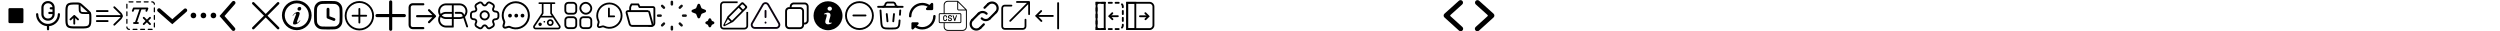 <?xml version="1.0" encoding="UTF-8"?>
<svg id="_圖層_1" data-name="圖層 1" xmlns="http://www.w3.org/2000/svg" width="4000" height="50" viewBox="0 0 4000 50">
  <defs>
    <style>
      .cls-1 {
        fill: #0f0f0f;
      }

      .cls-2 {
        stroke-width: 6px;
      }

      .cls-2, .cls-3, .cls-4, .cls-5, .cls-6, .cls-7, .cls-8, .cls-9, .cls-10, .cls-11, .cls-12, .cls-13, .cls-14 {
        stroke: #000;
      }

      .cls-2, .cls-3, .cls-4, .cls-5, .cls-6, .cls-7, .cls-8, .cls-9, .cls-10, .cls-11, .cls-12, .cls-13, .cls-14, .cls-15 {
        fill: none;
      }

      .cls-2, .cls-3, .cls-4, .cls-5, .cls-6, .cls-7, .cls-8, .cls-9, .cls-12, .cls-13, .cls-14, .cls-15 {
        stroke-linecap: round;
      }

      .cls-2, .cls-10 {
        stroke-miterlimit: 10;
      }

      .cls-3 {
        stroke-width: 5px;
      }

      .cls-4 {
        stroke-dasharray: 0 0 4.99 5.99;
      }

      .cls-4, .cls-5, .cls-7, .cls-9, .cls-10, .cls-11, .cls-12, .cls-15 {
        stroke-width: 3px;
      }

      .cls-4, .cls-7, .cls-9, .cls-11, .cls-15 {
        stroke-miterlimit: 133.33;
      }

      .cls-6 {
        stroke-width: 4px;
      }

      .cls-7 {
        stroke-dasharray: 0 0 4.74 5.69;
      }

      .cls-8 {
        stroke-width: 4.5px;
      }

      .cls-8, .cls-12, .cls-13, .cls-14 {
        stroke-linejoin: round;
      }

      .cls-13 {
        stroke-width: 3.5px;
      }

      .cls-14 {
        stroke-dasharray: 0 0 6.06 6.06;
        stroke-width: 2px;
      }

      .cls-15 {
        stroke: #0c0310;
      }

      .cls-16 {
        fill-rule: evenodd;
      }
    </style>
  </defs>
  <g id="Group_400" data-name="Group 400">
    <line id="Line_30" data-name="Line 30" class="cls-6" x1="405.25" y1="5.25" x2="445" y2="45"/>
    <line id="Line_31" data-name="Line 31" class="cls-6" x1="445" y1="5.25" x2="405.25" y2="45"/>
  </g>
  <g id="Group_400-2" data-name="Group 400">
    <line id="Line_30-2" data-name="Line 30" class="cls-3" x1="625.07" y1="3.07" x2="625.07" y2="46.82"/>
    <line id="Line_31-2" data-name="Line 31" class="cls-3" x1="646.95" y1="24.95" x2="603.2" y2="24.95"/>
  </g>
  <g id="Group_400-3" data-name="Group 400">
    <line id="Line_30-3" data-name="Line 30" class="cls-5" x1="575" y1="14.31" x2="575" y2="36.07"/>
    <line id="Line_31-3" data-name="Line 31" class="cls-5" x1="585.88" y1="25.19" x2="564.12" y2="25.19"/>
  </g>
  <path d="m2320.64,25.81c-.52-.47-.51-1.28,0-1.74l18.88-16.96c1.63-1.46,1.77-3.97.31-5.61-1.46-1.63-3.96-1.77-5.59-.31l-23.13,20.77c-1.75,1.57-1.76,4.33-.01,5.91l23.34,21.11c1.62,1.47,4.13,1.34,5.59-.29,1.47-1.63,1.34-4.14-.29-5.61l-19.1-17.27Z"/>
  <path d="m2361.09,43.08c-1.62,1.47-1.75,3.98-.29,5.61,1.47,1.63,3.97,1.76,5.59.29l23.34-21.11c1.75-1.58,1.74-4.33-.01-5.91l-23.13-20.77c-1.63-1.46-4.13-1.33-5.59.31-1.46,1.63-1.32,4.14.31,5.61l18.88,16.96c.52.47.52,1.28,0,1.74l-19.1,17.27Z"/>
  <path d="m1454.38,25.89c0-11.77,9.53-21.32,21.3-21.32,4.04,0,7.99,1.14,11.41,3.3l2.73-2.73c.76-.76,1.98-.76,2.74,0,.36.36.57.86.57,1.38v7.75c0,1.07-.87,1.94-1.94,1.94h-7.75c-1.07,0-1.94-.87-1.94-1.94,0-.51.2-1.01.57-1.37l2.19-2.19c-8.38-4.74-19.01-1.79-23.75,6.59-1.48,2.62-2.26,5.58-2.26,8.59,0,1.07-.87,1.94-1.94,1.94s-1.94-.87-1.94-1.94Zm40.69-1.94c-1.07,0-1.94.87-1.94,1.94-.01,9.63-7.81,17.43-17.44,17.44-3,0-5.95-.77-8.56-2.26l2.18-2.18c.76-.76.76-1.98,0-2.74-.36-.36-.86-.57-1.37-.57h-7.75c-1.07,0-1.94.87-1.94,1.94v7.75c0,.78.47,1.49,1.2,1.79.24.1.49.15.74.15.51,0,1.01-.2,1.37-.57l2.73-2.73c3.41,2.17,7.36,3.31,11.4,3.29,11.76-.01,21.3-9.55,21.31-21.31,0-1.07-.87-1.94-1.94-1.94Z"/>
  <g id="Group_553" data-name="Group 553">
    <path id="Path_88" data-name="Path 88" class="cls-16" d="m61.2,22.78c0-.97-.79-1.76-1.76-1.76-.97,0-1.76.79-1.76,1.76h0c0,9.9,7.54,18.17,17.4,19.08v4.92c0,.97.79,1.76,1.76,1.76.97,0,1.76-.79,1.76-1.76h0v-4.92c9.86-.91,17.4-9.18,17.4-19.07,0-.97-.79-1.76-1.76-1.76-.97,0-1.76.79-1.76,1.76h0c-.1,8.63-7.19,15.55-15.82,15.45-8.49-.1-15.34-6.96-15.44-15.44h-.01Z"/>
    <path id="Path_89" data-name="Path 89" class="cls-16" d="m76.53,5.23c-3.77,0-6.83,3.06-6.83,6.83v10.69c0,3.77,3.06,6.83,6.83,6.83h.6c3.77,0,6.83-3.06,6.83-6.83h0v-.29h-4.95c-.97,0-1.76-.79-1.76-1.76,0-.97.79-1.76,1.76-1.76h4.95v-3.93h-2.71c-.97,0-1.76-.79-1.76-1.76,0-.97.79-1.76,1.76-1.76h2.68c-.31-3.53-3.27-6.25-6.81-6.25h-.58Zm-10.36,6.83c0-5.72,4.64-10.36,10.36-10.36h.59c5.72,0,10.36,4.64,10.36,10.36h0v10.69c0,5.72-4.63,10.36-10.35,10.36h-.6c-5.72,0-10.36-4.64-10.36-10.36v-10.69Z"/>
  </g>
  <polyline class="cls-2" points="254.5 16.24 275.65 34.76 296.5 16.5"/>
  <polyline class="cls-2" points="373.76 4.5 355.24 25.65 373.5 46.5"/>
  <g>
    <circle cx="309.5" cy="24.75" r="4.5"/>
    <circle cx="325.5" cy="24.75" r="4.5"/>
    <circle cx="341.5" cy="24.75" r="4.5"/>
  </g>
  <g>
    <path d="m975,4.03c-11.59,0-20.99,9.41-20.98,21,0,3.24.75,6.43,2.19,9.33.2.37.25.8.16,1.21l-1.17,4.35c-.57,2.14.7,4.33,2.83,4.9.68.18,1.39.18,2.07,0l4.35-1.17c.41-.1.84-.04,1.21.16,10.38,5.16,22.99.93,28.15-9.45,1.44-2.9,2.19-6.1,2.2-9.34,0-11.59-9.41-20.99-21-20.98Zm0,39.04c-2.78,0-5.53-.65-8.02-1.88-1.01-.52-2.17-.64-3.27-.36l-4.35,1.17c-.57.15-1.16-.19-1.31-.76-.05-.18-.05-.37,0-.56l1.17-4.35c.28-1.1.15-2.26-.37-3.27-4.44-8.94-.8-19.78,8.13-24.22,2.5-1.24,5.24-1.89,8.03-1.89,9.97,0,18.06,8.09,18.05,18.07,0,9.97-8.09,18.06-18.07,18.05Z"/>
    <path d="m982.7,24.7h-6.96v-11.11c0-.81-.66-1.46-1.46-1.46s-1.46.66-1.46,1.46v14.04h9.89c.81,0,1.46-.66,1.46-1.46s-.66-1.46-1.46-1.46Z"/>
  </g>
  <path d="m825.25,2c-12.43,0-22.5,10.09-22.49,22.52,0,3.47.81,6.89,2.35,10,.21.4.27.86.17,1.3l-1.26,4.66c-.61,2.29.75,4.64,3.04,5.25.73.19,1.49.19,2.22,0l4.66-1.26c.44-.1.9-.04,1.3.17,11.13,5.54,24.65,1,30.18-10.14,1.55-3.11,2.35-6.54,2.35-10.01,0-12.43-10.09-22.5-22.52-22.49Zm0,41.86c-2.98,0-5.93-.69-8.6-2.02-1.08-.55-2.33-.69-3.51-.39l-4.66,1.26c-.61.16-1.25-.2-1.41-.82-.05-.2-.05-.4,0-.6l1.26-4.66c.3-1.18.16-2.43-.39-3.51-4.76-9.58-.86-21.21,8.72-25.97,2.68-1.33,5.62-2.02,8.61-2.03,10.7,0,19.36,8.68,19.36,19.37,0,10.7-8.68,19.36-19.37,19.36Z"/>
  <path class="cls-12" d="m1008.25,17.76v-5.44c0-.67.16-1.33.45-1.93l1.7-3.4h10.76l2.15,4.31h21.53c1.19,0,2.15.96,2.15,2.15v23.68c0,2.38-1.93,4.31-4.31,4.31h-4.31"/>
  <path class="cls-11" d="m1036.74,17.76h-32.14c-1.42,0-2.45,1.35-2.08,2.72l4.85,17.79c.51,1.87,2.21,3.17,4.15,3.17h30.49c1.42,0,2.45-1.35,2.08-2.72l-5.28-19.38c-.26-.94-1.11-1.59-2.08-1.59Z"/>
  <circle class="cls-8" cx="474.83" cy="24.5" r="21.5"/>
  <path class="cls-16" d="m473.51,19.92c-1.9.89-3.52,2.42-5.15,4.65-.23.32-.24.51,0,.68.17.12.26.08.51-.18t.07-.07c.21-.23.38-.42.74-.84,1.2-1.39,1.78-1.96,2.69-2.48.79-.45,1.48.21,1.34,1.06-.04.24-.1.41-.26.79-.07.15-.09.22-.12.3-.29.78-.54,1.42-1.06,2.77l-.02.06q-.16.41-.31.82c-.68,1.77-1.1,2.86-1.52,4.01l-.03.07c-.08.2-.15.41-.23.61-.49,1.33-.77,2.19-.98,3.1q-.03.14-.07.29c-.12.52-.18.85-.22,1.2-.06.59-.01,1.08.17,1.49.21.46.66.79,1.18.87.86.13,1.69.12,2.41-.05.4-.09.8-.21,1.19-.36,1.13-.42,2.21-1.09,3.27-1.96.92-.77,1.79-1.7,2.7-2.86q.08-.1.16-.2c.28-.35.41-.58.46-.82.05-.26-.17-.53-.34-.44-.09.04-.18.13-.32.31-.1.13-.15.2-.21.26-.22.25-.45.5-.69.76-.41.44-.82.86-1.43,1.47-.31.31-.69.58-1.11.78-.66.33-1.26-.08-1.19-.82.05-.49.16-.99.34-1.47.38-1.06.7-1.92,1.39-3.81.3-.82.43-1.17.59-1.62.48-1.31.87-2.37,1.23-3.39.45-1.26.71-2.2.83-3.17.09-.73-.11-1.43-.58-1.91-.51-.53-1.25-.78-2.16-.77-1.01.01-2.19.34-3.27.85h0Z"/>
  <path class="cls-16" d="m480.41,11.23c-1.81-.71-3.99.51-4.35,2.43-.26,1.39.26,2.59,1.32,3.09,2.1,1,4.62-.6,4.62-2.93,0-1.3-.55-2.19-1.59-2.59h0Z"/>
  <path class="cls-16" d="m522.96,1.56h4.53c3.16,0,5.67,0,7.69.17,2.07.17,3.84.53,5.45,1.37,2.5,1.3,4.53,3.33,5.83,5.83.84,1.61,1.2,3.38,1.37,5.45.17,2.02.17,4.54.17,7.69v4.53c0,3.16,0,5.67-.17,7.69-.17,2.07-.53,3.84-1.37,5.45-1.3,2.5-3.33,4.53-5.83,5.83-1.61.84-3.38,1.2-5.45,1.37-2.02.17-4.54.17-7.69.17h-4.53c-3.16,0-5.67,0-7.69-.17-2.07-.17-3.84-.53-5.45-1.37-2.5-1.3-4.53-3.33-5.83-5.83-.84-1.61-1.2-3.38-1.37-5.45-.17-2.02-.17-4.54-.17-7.69v-4.53c0-3.16,0-5.67.17-7.69.17-2.07.53-3.84,1.37-5.45,1.3-2.5,3.33-4.53,5.83-5.83,1.61-.84,3.38-1.2,5.45-1.37,2.02-.17,4.54-.17,7.69-.17Zm-7.32,4.71c-1.79.15-2.88.43-3.73.87-1.66.86-3.02,2.22-3.89,3.89-.44.85-.72,1.94-.87,3.73-.15,1.81-.15,4.14-.15,7.42v4.33c0,3.28,0,5.6.15,7.42.15,1.79.43,2.88.87,3.73.86,1.66,2.22,3.02,3.89,3.89.85.44,1.94.72,3.73.87,1.81.15,4.14.15,7.42.15h4.33c3.28,0,5.6,0,7.42-.15,1.79-.15,2.88-.43,3.73-.87,1.66-.86,3.02-2.22,3.89-3.89.44-.85.72-1.94.87-3.73.15-1.81.15-4.14.15-7.42v-4.33c0-3.28,0-5.6-.15-7.42-.15-1.79-.43-2.88-.87-3.73-.86-1.66-2.22-3.02-3.89-3.89-.85-.44-1.94-.72-3.73-.87-1.81-.15-4.14-.15-7.42-.15h-4.33c-3.28,0-5.6,0-7.42.15Zm9.19,6.13c1.26,0,2.28,1.02,2.28,2.28v11.31l8.03,3.05c1.18.45,1.77,1.76,1.32,2.94-.45,1.18-1.76,1.77-2.94,1.32l-9.5-3.61c-.88-.34-1.47-1.18-1.47-2.13v-12.88c0-1.26,1.02-2.28,2.28-2.28Z"/>
  <path id="Path_84" data-name="Path 84" d="m896.32,40.68l-13.2-19.8V6.4h4.06c.75,0,1.35-.61,1.35-1.35s-.61-1.35-1.35-1.35h-24.35c-.75,0-1.35.61-1.35,1.35s.61,1.35,1.35,1.35h4.06v14.47l-13.2,19.8c-.83,1.25-.91,2.85-.2,4.17.71,1.32,2.08,2.14,3.58,2.14h35.88c1.5,0,2.87-.82,3.58-2.14.71-1.32.63-2.92-.2-4.17Zm-15.91-34.27v14.88c0,.27.08.53.23.75l2.21,3.31h-15.69l2.21-3.31c.15-.22.23-.48.23-.75V6.4h10.82Zm13.72,37.16c-.23.44-.69.72-1.19.71h-35.88c-.5,0-.96-.27-1.19-.71-.24-.44-.22-.98.07-1.39l9.44-14.16c.05.01.1.03.16.03h18.94c.05,0,.11-.02.16-.03l9.44,14.16c.28.41.31.95.07,1.39h0Zm-13.72-12.81c-2.99,0-5.41,2.42-5.41,5.41s2.42,5.41,5.41,5.41,5.41-2.42,5.41-5.41-2.42-5.41-5.41-5.41Zm0,8.12c-1.49,0-2.71-1.21-2.71-2.71s1.21-2.71,2.71-2.71,2.71,1.21,2.71,2.71-1.21,2.71-2.71,2.71Zm-8.12-4.06c0,.75-.61,1.35-1.35,1.35s-1.35-.61-1.35-1.35.61-1.35,1.35-1.35,1.35.61,1.35,1.35Zm-5.41,4.06c0,1.49-1.21,2.71-2.71,2.71s-2.71-1.21-2.71-2.71,1.21-2.71,2.71-2.71,2.71,1.21,2.71,2.71Z"/>
  <circle class="cls-10" cx="575" cy="25.19" r="22"/>
  <path class="cls-12" d="m775.49,31.22c3.64,0,6.6-2.95,6.6-6.6s-2.95-6.6-6.6-6.6-6.6,2.95-6.6,6.6,2.95,6.6,6.6,6.6Z"/>
  <path class="cls-12" d="m753.5,26.56v-3.87c0-2.29,1.87-4.18,4.18-4.18,3.98,0,5.61-2.81,3.61-6.27-1.14-1.98-.46-4.55,1.54-5.7l3.8-2.18c1.74-1.03,3.98-.42,5.01,1.32l.24.42c1.98,3.45,5.23,3.45,7.23,0l.24-.42c1.03-1.74,3.28-2.35,5.01-1.32l3.8,2.18c2,1.14,2.68,3.72,1.54,5.7-2,3.45-.37,6.27,3.61,6.27,2.29,0,4.18,1.87,4.18,4.18v3.87c0,2.29-1.87,4.18-4.18,4.18-3.98,0-5.61,2.81-3.61,6.27,1.14,2,.46,4.55-1.54,5.7l-3.8,2.18c-1.74,1.03-3.98.42-5.01-1.32l-.24-.42c-1.98-3.45-5.23-3.45-7.23,0l-.24.42c-1.03,1.74-3.28,2.35-5.01,1.32l-3.8-2.18c-2-1.14-2.68-3.72-1.54-5.7,2-3.45.37-6.27-3.61-6.27-2.31,0-4.18-1.89-4.18-4.18Z"/>
  <g>
    <path class="cls-12" d="m155,25.7h39.82"/>
    <path class="cls-12" d="m182.88,11.62l10.27,10.01c.53.51.95,1.12,1.23,1.8.29.68.43,1.4.43,2.14s-.15,1.46-.43,2.14c-.29.68-.71,1.29-1.23,1.8l-10.27,9.98"/>
  </g>
  <path class="cls-12" d="m155,17.71h17.2"/>
  <path class="cls-12" d="m214.44,36.83h6.22"/>
  <path class="cls-12" d="m155,33.71h17.2"/>
  <rect x="13.5" y="13" width="24" height="24" rx="1.89" ry="1.89"/>
  <path d="m145.54,20.74h0s-.1-.23-.1-.23c0,0,0,0,0,0l-.1-.22h0c-.83-1.7-2.3-3.02-4.47-4.98l-8.01-7.21c-1.87-1.68-3.13-2.82-4.65-3.46h0s-.47-.18-.47-.18h0c-1.55-.53-3.26-.53-5.79-.53h-.38s-.08,0-.13,0h-.02c-3.48,0-6.23,0-8.41.3-2.45.33-4.15,1.03-5.47,2.26h0s-.35.35-.35.35h0c-1.24,1.32-1.94,3.02-2.26,5.45-.3,2.2-.3,4.98-.3,8.51v7.86c0,3.53,0,6.32.3,8.51.33,2.44,1.03,4.13,2.26,5.45h0s.35.36.35.36h0c1.32,1.23,3.01,1.93,5.45,2.26,2.17.29,4.91.3,8.37.3h.02s.08,0,.12,0h8c3.46,0,6.2,0,8.37-.3,2.44-.33,4.13-1.03,5.45-2.26h0s.35-.35.35-.35h0c1.24-1.32,1.94-3.02,2.26-5.45.3-2.19.3-4.98.3-8.5v-1.27c0-2.92,0-4.9-.71-6.65Zm-2.66,7.81c0,3.6,0,6.2-.26,8.17-.24,1.79-.68,2.9-1.48,3.69h0c-.8.8-1.9,1.24-3.69,1.49-1.97.26-4.57.26-8.17.26h-7.65c-3.6,0-6.2,0-8.17-.26-1.79-.24-2.9-.68-3.7-1.48h0c-.8-.8-1.24-1.91-1.48-3.7-.26-1.97-.26-4.57-.26-8.17v-7.65c0-3.6,0-6.2.26-8.17.24-1.79.69-2.9,1.48-3.7.8-.8,1.91-1.24,3.71-1.48,1.98-.27,4.59-.27,8.21-.27,3.07,0,4.14.03,5.09.4h0c.94.36,1.75,1.04,3.95,3.03l7.65,6.88h.01c2.62,2.37,3.5,3.22,3.98,4.29h0c.47,1.07.51,2.31.51,5.83v.84Z"/>
  <path class="cls-11" d="m127.36,6.56v4.78c0,4.51,0,6.76,1.4,8.16,1.4,1.4,3.65,1.4,8.16,1.4h7.65"/>
  <path class="cls-12" d="m118.82,37.86v-12.4m0,0l-6.01,5.63m6.01-5.63l6.01,5.63"/>
  <line class="cls-12" x1="240" y1="28.5" x2="229.99" y2="38.51"/>
  <line class="cls-12" x1="240" y1="38.51" x2="229.99" y2="28.5"/>
  <g>
    <path class="cls-9" d="m1444.25,10.94h-39.3"/>
    <path class="cls-9" d="m1418.82,22.5l1.16,11.56"/>
    <path class="cls-9" d="m1430.38,22.5l-1.16,11.56"/>
    <path class="cls-11" d="m1411.88,10.94c.13,0,.19,0,.25,0,1.9-.05,3.58-1.26,4.23-3.05.02-.06.04-.12.08-.24l.22-.67c.19-.57.29-.86.41-1.11.51-.97,1.45-1.65,2.53-1.82.27-.04.57-.04,1.18-.04h7.6c.61,0,.91,0,1.18.04,1.08.17,2.02.85,2.53,1.82.13.24.22.53.41,1.11l.22.67c.04.12.06.18.08.24.65,1.79,2.33,3,4.23,3.05.06,0,.12,0,.25,0"/>
    <path class="cls-9" d="m1439.33,32.67c-.41,6.14-.61,9.21-2.61,11.08-2,1.87-5.08,1.87-11.23,1.87h-1.79c-6.15,0-9.23,0-11.23-1.87-2-1.87-2.2-4.94-2.61-11.08l-1.06-15.95m31.6,0l-.46,6.94"/>
  </g>
  <polyline class="cls-12" points="234.28 17.32 235.83 13.5 214.06 13.5 212.5 17.32"/>
  <line class="cls-12" x1="224.94" y1="14.28" x2="217.17" y2="36.83"/>
  <rect class="cls-14" x="203" y="3" width="44" height="44" rx="3.6" ry="3.6"/>
  <circle cx="816" cy="25" r="3"/>
  <circle cx="826" cy="25" r="3"/>
  <circle cx="836" cy="25" r="3"/>
  <rect class="cls-12" x="904.5" y="27.5" width="17.5" height="17.5" rx="4.72" ry="4.72"/>
  <rect class="cls-12" x="928.53" y="27.5" width="17.5" height="17.5" rx="4.72" ry="4.72"/>
  <rect class="cls-12" x="904.5" y="4.5" width="17.5" height="17.5" rx="4.72" ry="4.72"/>
  <rect class="cls-12" x="928.53" y="4.5" width="17.5" height="17.5" rx="8.75" ry="8.75"/>
  <path class="cls-1" d="m1073,3c0-1.1.9-2,2-2s2,.9,2,2v4c0,1.1-.9,2-2,2s-2-.9-2-2V3Z"/>
  <path class="cls-1" d="m1091.97,8.03c-.78-.78-2.05-.78-2.83,0l-2.83,2.83c-.78.78-.78,2.05,0,2.83.78.78,2.05.78,2.83,0l2.83-2.83c.78-.78.78-2.05,0-2.83Z"/>
  <path class="cls-1" d="m1053,27c-1.1,0-2-.9-2-2s.9-2,2-2h4c1.1,0,2,.9,2,2s-.9,2-2,2h-4Z"/>
  <path class="cls-1" d="m1058.03,8.03c-.78.78-.78,2.05,0,2.83l2.83,2.83c.78.78,2.05.78,2.83,0,.78-.78.78-2.05,0-2.83l-2.83-2.83c-.78-.78-2.05-.78-2.83,0Z"/>
  <path class="cls-1" d="m1073,43c0-1.1.9-2,2-2s2,.9,2,2v4c0,1.1-.9,2-2,2s-2-.9-2-2v-4Z"/>
  <path class="cls-1" d="m1063.69,36.31c-.78-.78-2.05-.78-2.83,0l-2.83,2.83c-.78.78-.78,2.05,0,2.83.78.78,2.05.78,2.83,0l2.83-2.83c.78-.78.78-2.05,0-2.83Z"/>
  <path class="cls-1" d="m1093,27c-1.1,0-2-.9-2-2s.9-2,2-2h4c1.1,0,2,.9,2,2s-.9,2-2,2h-4Z"/>
  <path class="cls-1" d="m1086.31,36.31c-.78.78-.78,2.05,0,2.83l2.83,2.83c.78.78,2.05.78,2.83,0,.78-.78.78-2.05,0-2.83l-2.83-2.83c-.78-.78-2.05-.78-2.83,0Z"/>
  <g>
    <path d="m1114.05,12.41c-.22.57-.68,1.02-1.25,1.25l-4.99,1.98c-1.87.74-1.87,3.39,0,4.13l4.99,1.98c.57.23,1.02.68,1.25,1.25l1.97,5.01c.74,1.87,3.38,1.87,4.11,0l1.97-5.01c.22-.57.68-1.02,1.25-1.25l4.99-1.98c1.87-.74,1.87-3.39,0-4.13l-4.99-1.98c-.57-.23-1.02-.68-1.25-1.25l-1.97-5.01c-.74-1.87-3.38-1.87-4.11,0l-1.97,5.01Z"/>
    <path d="m1132.99,32.45c-.22.57-.68,1.02-1.25,1.25l-1.82.72c-1.87.74-1.87,3.39,0,4.13l1.82.72c.57.23,1.02.68,1.25,1.25l.72,1.83c.74,1.87,3.38,1.87,4.11,0l.72-1.83c.22-.57.68-1.02,1.25-1.25l1.82-.72c1.87-.74,1.87-3.39,0-4.13l-1.82-.72c-.57-.23-1.02-.68-1.25-1.25l-.72-1.83c-.74-1.87-3.38-1.87-4.11,0l-.72,1.83Z"/>
  </g>
  <g id="Page-1">
    <g id="Icon-Set">
      <path id="new" class="cls-16" d="m1168.62,34.55l-7.54,4.57c-.69.32-1.3-.34-.98-.99l4.57-7.55,3.96,3.97h0Zm13.27-22.18l4.97,4.9-15.78,15.79c-1.85-1.85-4.41-4.41-4.93-4.93l15.74-15.75h0Zm4.97-4.97c.54-.55,1.43-.55,1.97,0l2.96,2.96c.54.55.54,1.43,0,1.97l-2.96,2.96-4.86-5.01,2.89-2.89h0Zm-23.4,20.19l-6.04,12.22c-.51,1.38.59,2.61,1.97,1.97l12.21-6.04c.53-.1,1.04-.31,1.44-.71l21.7-21.71c1.09-1.09,1.09-2.86,0-3.95l-4.93-4.93c-1.09-1.09-2.86-1.09-3.94,0l-21.7,21.71c-.41.41-.61.92-.71,1.45h0Zm30.73-8.52v22.46c0,1.54-1.52,2.82-3.06,2.82h-33.47c-1.54,0-2.79-1.25-2.79-2.79V8.08c0-1.54,1.28-3.04,2.83-3.04h22.46v-2.81h-22.46c-3.08,0-5.62,2.76-5.62,5.85v33.49c0,3.08,2.5,5.58,5.58,5.58h33.47c3.08,0,5.87-2.53,5.87-5.62v-22.46h-2.81Z"/>
    </g>
  </g>
  <path class="cls-13" d="m677.22,44.98h-16.99c-2.63,0-4.77-2.14-4.77-4.77V11.59c0-2.63,2.14-4.77,4.77-4.77h16.99m18.78,19.08h-28.62m28.62,0l-9.54,9.54m9.54-9.54l-9.54-9.54"/>
  <line id="Path" class="cls-15" x1="1224.85" y1="27.32" x2="1224.85" y2="17.4"/>
  <line id="Path-2" data-name="Path" class="cls-15" x1="1224.85" y1="36" x2="1224.85" y2="36.32"/>
  <path id="Path-3" data-name="Path" class="cls-15" d="m1220.56,7.48c1.91-3.31,6.68-3.31,8.59,0l17.18,29.76c1.91,3.31-.48,7.44-4.3,7.44h-34.36c-3.82,0-6.2-4.13-4.3-7.44l17.18-29.76Z"/>
  <path d="m1287.36,4h-17.33c-3.57,0-6.47,2.9-6.47,6.47v.9h-.9c-3.57,0-6.47,2.9-6.47,6.47v22.28c0,3.57,2.9,6.47,6.47,6.47h17.33c3.57,0,6.47-2.9,6.47-6.47v-.9h.9c3.57,0,6.47-2.9,6.47-6.47V10.47c0-3.57-2.9-6.47-6.47-6.47Zm3.43,28.75c0,1.89-1.54,3.43-3.43,3.43h-.9v-18.34c0-3.57-2.9-6.47-6.47-6.47h-13.39v-.9c0-1.89,1.54-3.43,3.43-3.43h17.33c1.89,0,3.43,1.54,3.43,3.43v22.28Zm-10.8,10.8h-17.33c-1.89,0-3.43-1.54-3.43-3.43v-22.28c0-1.89,1.54-3.43,3.43-3.43h17.33c1.89,0,3.43,1.54,3.43,3.43v22.28c0,1.89-1.54,3.43-3.43,3.43Z"/>
  <path d="m1324.83,2c-12.79,0-23.17,10.37-23.17,23.17s10.37,23.17,23.17,23.17,23.17-10.37,23.17-23.17-10.37-23.17-23.17-23.17Zm5.5,35.52c-1.19.47-2.14.83-2.85,1.07-.71.25-1.53.37-2.47.37-1.44,0-2.56-.35-3.36-1.05-.8-.7-1.2-1.6-1.2-2.68,0-.42.03-.85.09-1.29.06-.44.16-.93.29-1.49l1.49-5.26c.13-.5.24-.98.33-1.43.09-.45.14-.86.14-1.23,0-.67-.14-1.14-.42-1.41-.28-.26-.81-.4-1.59-.4-.38,0-.78.06-1.18.18-.4.12-.75.24-1.04.34l.4-1.62c.97-.4,1.91-.74,2.8-1.02.89-.28,1.73-.42,2.53-.42,1.43,0,2.53.35,3.31,1.04.78.69,1.16,1.59,1.16,2.7,0,.23-.03.63-.08,1.21-.05.58-.15,1.11-.3,1.59l-1.48,5.24c-.12.42-.23.9-.33,1.44-.1.54-.14.95-.14,1.23,0,.7.16,1.17.47,1.42.31.25.85.38,1.62.38.36,0,.77-.06,1.23-.19.45-.13.79-.24.99-.33l-.4,1.62Zm-.26-21.3c-.69.64-1.52.97-2.49.97s-1.81-.32-2.51-.97c-.7-.64-1.05-1.42-1.05-2.33s.35-1.69,1.05-2.34c.7-.65,1.53-.97,2.51-.97s1.8.32,2.49.97c.69.65,1.04,1.43,1.04,2.34s-.34,1.69-1.04,2.33Z"/>
  <circle class="cls-11" cx="1375.12" cy="24.95" r="21.55"/>
  <line class="cls-12" x1="1365.43" y1="24.75" x2="1384.82" y2="24.75"/>
  <g id="Group_356" data-name="Group 356">
    <path id="Path_205" data-name="Path 205" d="m748.81,41.88l-4.91-14.82c1.78-1.66,3.02-3.8,3.59-6.16.02-.09.05-.18.07-.27.05-.24.09-.49.13-.73.03-.17.06-.35.08-.52.02-.19.03-.39.05-.58.01-.15.03-.3.04-.46,0-.07,0-.15,0-.22,0-.06,0-.12,0-.18,0-.14-.02-.26-.02-.4,0-.23-.01-.45-.03-.67-.02-.22-.05-.43-.08-.64-.02-.18-.05-.36-.08-.54-.05-.29-.12-.57-.19-.85-.02-.09-.04-.18-.07-.27-1.44-5.21-6.09-8.89-11.49-9.09h-.01s-.08-.01-.12-.01h-22.67s-.08,0-.12,0c-.1,0-.19.02-.28.03-5.3.31-9.81,3.95-11.22,9.06-.03.09-.05.19-.07.28-.07.28-.14.56-.19.84-.03.18-.05.36-.08.54-.03.21-.06.42-.07.63-.02.23-.02.46-.03.68,0,.13-.02.26-.02.39,0,.06,0,.12,0,.18,0,.08,0,.15,0,.22,0,.16.03.31.04.47.01.19.02.38.05.57.02.18.05.36.08.53.04.24.08.49.13.73.02.09.05.18.07.28.32,1.36.87,2.66,1.63,3.83-.68,1.06-1.2,2.22-1.53,3.43-.03.09-.05.19-.07.28-.07.28-.14.56-.19.84-.03.18-.05.36-.08.54-.03.21-.06.42-.07.63-.02.23-.02.46-.03.69,0,.13-.02.26-.02.39,0,.06,0,.12,0,.18,0,.08,0,.15,0,.22,0,.16.03.31.04.47.01.19.02.38.05.57.02.18.05.36.08.53.04.24.08.49.13.73.02.09.05.18.07.28,1.3,5.41,6.04,9.29,11.6,9.49.04,0,.08,0,.12,0h12.09c.42,0,.76-.34.76-.76v-12.85h9.82s.08,0,.12,0c.03,0,.07,0,.11,0,1.87-.09,3.69-.59,5.34-1.48l4.62,13.93c.2.62.78,1.04,1.44,1.04h0c.84,0,1.51-.69,1.5-1.53,0-.16-.03-.31-.08-.46m-44.78-10.34c0-1.52.36-3.01,1.06-4.36,2.17,1.97,4.96,3.11,7.88,3.21.04,0,.08,0,.12,0h9.82v10.58h-9.75c-5.09-.17-9.14-4.35-9.14-9.45m2.9-6.8c1.68-1.63,3.9-2.57,6.23-2.64h.14s9.61,0,9.61,0v5.29h-9.75c-2.33-.08-4.56-1.02-6.23-2.64m-.24-13.38c1.7-1.76,4.02-2.79,6.47-2.86h.14s9.61,0,9.61,0v10.58h-9.82s-.08,0-.12,0c-.1,0-.19.02-.28.03-2.82.16-5.51,1.29-7.6,3.19-1.87-3.61-1.23-8.01,1.6-10.93m19.25,8.47v-11.33h9.75c5.21.17,9.3,4.54,9.13,9.75-.06,2.01-.77,3.96-2.02,5.54-.25-.68-.59-1.33-1.01-1.92-1.15-1.77-3.11-2.83-5.21-2.83h-7.55c-.83,0-1.51.68-1.51,1.51s.68,1.51,1.51,1.51h7.55c1.1,0,2.12.56,2.71,1.49.37.52.64,1.09.83,1.69,0,.02.02.06.02.08l.21.65c-1.4.87-3.01,1.36-4.66,1.41h-9.75s0-7.55,0-7.55Z"/>
  </g>
  <path d="m1546.78,15.44l-13.93-13.93c-.14-.14-.33-.22-.53-.22h-15.77c-3.67,0-6.66,2.99-6.66,6.66v13.18h-5.84c-1.13,0-2.05.92-2.05,2.05v11.77c0,1.13.92,2.05,2.05,2.05h5.84v5.73c0,3.67,2.99,6.66,6.66,6.66h23.79c3.67,0,6.66-2.99,6.66-6.66V15.97c0-.2-.08-.39-.22-.53h0Zm-13.71-11.59l11.36,11.37h-10.61c-.41,0-.75-.34-.75-.75V3.86h0Zm-29.57,31.09v-11.77c0-.3.25-.55.55-.55h32.08c.3,0,.55.24.55.55v11.77c0,.3-.24.55-.55.55h-32.08c-.3,0-.55-.25-.55-.55h0Zm36.84,12.93h-23.79c-2.84,0-5.16-2.31-5.16-5.16v-5.73h24.74c1.13,0,2.05-.92,2.05-2.05v-11.77c0-1.13-.92-2.05-2.05-2.05h-24.74V7.95c0-2.84,2.31-5.16,5.16-5.16h15.02v11.67c0,1.24,1.01,2.25,2.25,2.25h11.67v26c0,2.84-2.31,5.16-5.16,5.16Zm-29.73-20.42v3.22c0,.92.75,1.67,1.67,1.67s1.67-.75,1.67-1.67c0-.41.34-.75.75-.75s.75.34.75.75c0,1.75-1.42,3.17-3.17,3.17s-3.17-1.42-3.17-3.17v-3.22c0-1.75,1.42-3.17,3.17-3.17s3.17,1.42,3.17,3.17c0,.41-.34.75-.75.75s-.75-.34-.75-.75c0-.92-.75-1.67-1.67-1.67s-1.67.75-1.67,1.67Zm7.64-.41c0,.69.16,1.26,2.07,1.26,1.53,0,2.77,1.24,2.77,2.76s-1.24,2.77-2.77,2.77h-1.2c-1.31,0-2.38-1.07-2.38-2.38,0-.41.34-.75.75-.75s.75.34.75.75c0,.48.39.88.88.88h1.2c.7,0,1.26-.57,1.26-1.26s-.57-1.26-1.26-1.26c-.64,0-1.57-.05-2.3-.45-.58-.31-1.27-.97-1.27-2.32,0-1.52,1.24-2.76,2.76-2.76h1.2c1.31,0,2.38,1.07,2.38,2.38,0,.41-.34.75-.75.75s-.75-.34-.75-.75c0-.48-.39-.88-.88-.88h-1.2c-.7,0-1.26.57-1.26,1.26h0Zm12.78-1.78l-2.68,8.06c-.1.31-.39.51-.71.51h0c-.32,0-.61-.21-.71-.51l-2.67-8.06c-.13-.39.08-.82.48-.95.39-.13.82.08.95.48l1.96,5.91,1.96-5.91c.13-.39.56-.61.95-.48.39.13.61.56.48.95h0Z"/>
  <g>
    <g id="ARC">
      <path d="m1578.49,23.66c-.46,0-.92-.18-1.27-.53-2.81-2.81-7.37-2.81-10.18,0-.7.7-1.84.7-2.54,0-.7-.7-.7-1.84,0-2.54,4.21-4.21,11.05-4.21,15.26,0,.7.7.7,1.84,0,2.54-.35.35-.81.53-1.27.53h0Z"/>
    </g>
    <g id="ARC-2" data-name="ARC">
      <path d="m1577.22,33.92c-2.76,0-5.53-1.05-7.63-3.16-.7-.7-.7-1.84,0-2.54.7-.7,1.84-.7,2.54,0,2.81,2.81,7.37,2.81,10.18,0,.7-.7,1.84-.7,2.54,0,.7.7.7,1.84,0,2.54-2.1,2.1-4.87,3.16-7.63,3.16h0Z"/>
    </g>
    <g id="LINE">
      <path d="m1583.58,31.29c-.46,0-.92-.18-1.27-.53-.7-.7-.7-1.84,0-2.54l10.05-10.05c.7-.7,1.84-.7,2.54,0,.7.7.7,1.84,0,2.54l-10.05,10.05c-.35.35-.81.53-1.27.53h0Z"/>
    </g>
    <g id="LINE-2" data-name="LINE">
      <path d="m1568.44,46.42c-.46,0-.92-.18-1.27-.53-.7-.7-.7-1.84,0-2.54l5.62-5.62c.7-.7,1.84-.7,2.54,0,.7.7.7,1.84,0,2.54l-5.62,5.62c-.35.35-.81.53-1.27.53h0Z"/>
    </g>
    <g id="LINE-3" data-name="LINE">
      <path d="m1555.72,33.71c-.46,0-.92-.18-1.27-.53-.7-.7-.7-1.84,0-2.54l10.05-10.05c.7-.7,1.84-.7,2.54,0,.7.7.7,1.84,0,2.54l-10.05,10.05c-.35.35-.81.53-1.27.53Z"/>
    </g>
    <g id="LINE-4" data-name="LINE">
      <path d="m1575.29,14.14c-.46,0-.92-.18-1.27-.53-.7-.7-.7-1.84,0-2.54l5.62-5.62c.7-.7,1.84-.7,2.54,0,.7.7.7,1.84,0,2.54l-5.62,5.62c-.35.35-.81.53-1.27.53Z"/>
    </g>
    <g id="ARC-3" data-name="ARC">
      <path d="m1562.08,49c-2.78,0-5.56-1.03-7.63-3.1-4.14-4.14-4.14-11.13,0-15.26.7-.7,1.84-.7,2.54,0,.7.7.7,1.84,0,2.54-2.76,2.76-2.76,7.42,0,10.18s7.42,2.76,10.18,0c.7-.7,1.84-.7,2.54,0,.7.7.7,1.84,0,2.54-2.07,2.07-4.85,3.1-7.63,3.1h0Z"/>
    </g>
    <g id="ARC-4" data-name="ARC">
      <path d="m1593.62,21.24c-.46,0-.92-.18-1.27-.53-.7-.7-.7-1.84,0-2.54,2.76-2.76,2.76-7.42,0-10.18s-7.42-2.76-10.18,0c-.7.7-1.84.7-2.54,0-.7-.7-.7-1.84,0-2.54,4.14-4.14,11.13-4.14,15.26,0,4.14,4.14,4.14,11.13,0,15.26-.35.35-.81.53-1.27.53h0Z"/>
    </g>
  </g>
  <path d="m1642.22,31.43v10.72c0,3.04-2.47,5.51-5.51,5.51h-29.1c-3.04,0-5.51-2.47-5.51-5.51V13.05c0-3.04,2.47-5.51,5.51-5.51h10.72c.79,0,1.43.64,1.43,1.44s-.64,1.44-1.43,1.44h-10.72c-1.46,0-2.65,1.19-2.65,2.64v29.11c0,1.46,1.19,2.64,2.65,2.64h29.1c1.46,0,2.65-1.19,2.65-2.64v-10.72c0-.79.64-1.44,1.43-1.44s1.43.64,1.43,1.44Zm4.35-29.68h-19.54c-.79,0-1.43.64-1.43,1.44s.64,1.44,1.43,1.44h16.07l-27.81,27.81c-.56.56-.56,1.47,0,2.03.28.28.65.42,1.01.42s.73-.14,1.01-.42l27.81-27.81v16.07c0,.79.64,1.44,1.43,1.44s1.43-.64,1.43-1.44V3.19c0-.79-.64-1.44-1.43-1.44h0Z"/>
  <line class="cls-9" x1="1693" y1="5" x2="1693" y2="45.5"/>
  <line class="cls-9" x1="1684.5" y1="25.5" x2="1660.5" y2="25.5"/>
  <polyline class="cls-9" points="1665.85 17.64 1658.07 25.42 1666.21 33.56"/>
  <rect class="cls-9" x="1754.5" y="4.5" width="13" height="42"/>
  <rect class="cls-9" x="1803.5" y="4.5" width="13" height="42"/>
  <g>
    <polyline class="cls-9" points="1757 46.5 1754.5 46.5 1754.5 44"/>
    <line class="cls-7" x1="1754.5" y1="38.31" x2="1754.5" y2="9.85"/>
    <polyline class="cls-9" points="1754.5 7 1754.5 4.5 1757 4.5"/>
    <path class="cls-4" d="m1762.99,4.5h27.47c3.34,0,6.05,2.71,6.05,6.05v29.91c0,3.34-2.71,6.05-6.05,6.05h-30.46"/>
  </g>
  <path class="cls-9" d="m1803.5,4.5h35.95c3.34,0,6.05,2.71,6.05,6.05v29.91c0,3.34-2.71,6.05-6.05,6.05h-35.95V4.5h0Z"/>
  <line class="cls-9" x1="1788.5" y1="25.89" x2="1776.44" y2="25.89"/>
  <polyline class="cls-9" points="1779.68 21.12 1774.97 25.84 1779.9 30.77"/>
  <line class="cls-9" x1="1823.97" y1="26.01" x2="1836.03" y2="26.01"/>
  <polyline class="cls-9" points="1832.78 30.77 1837.5 26.06 1832.56 21.12"/>
</svg>